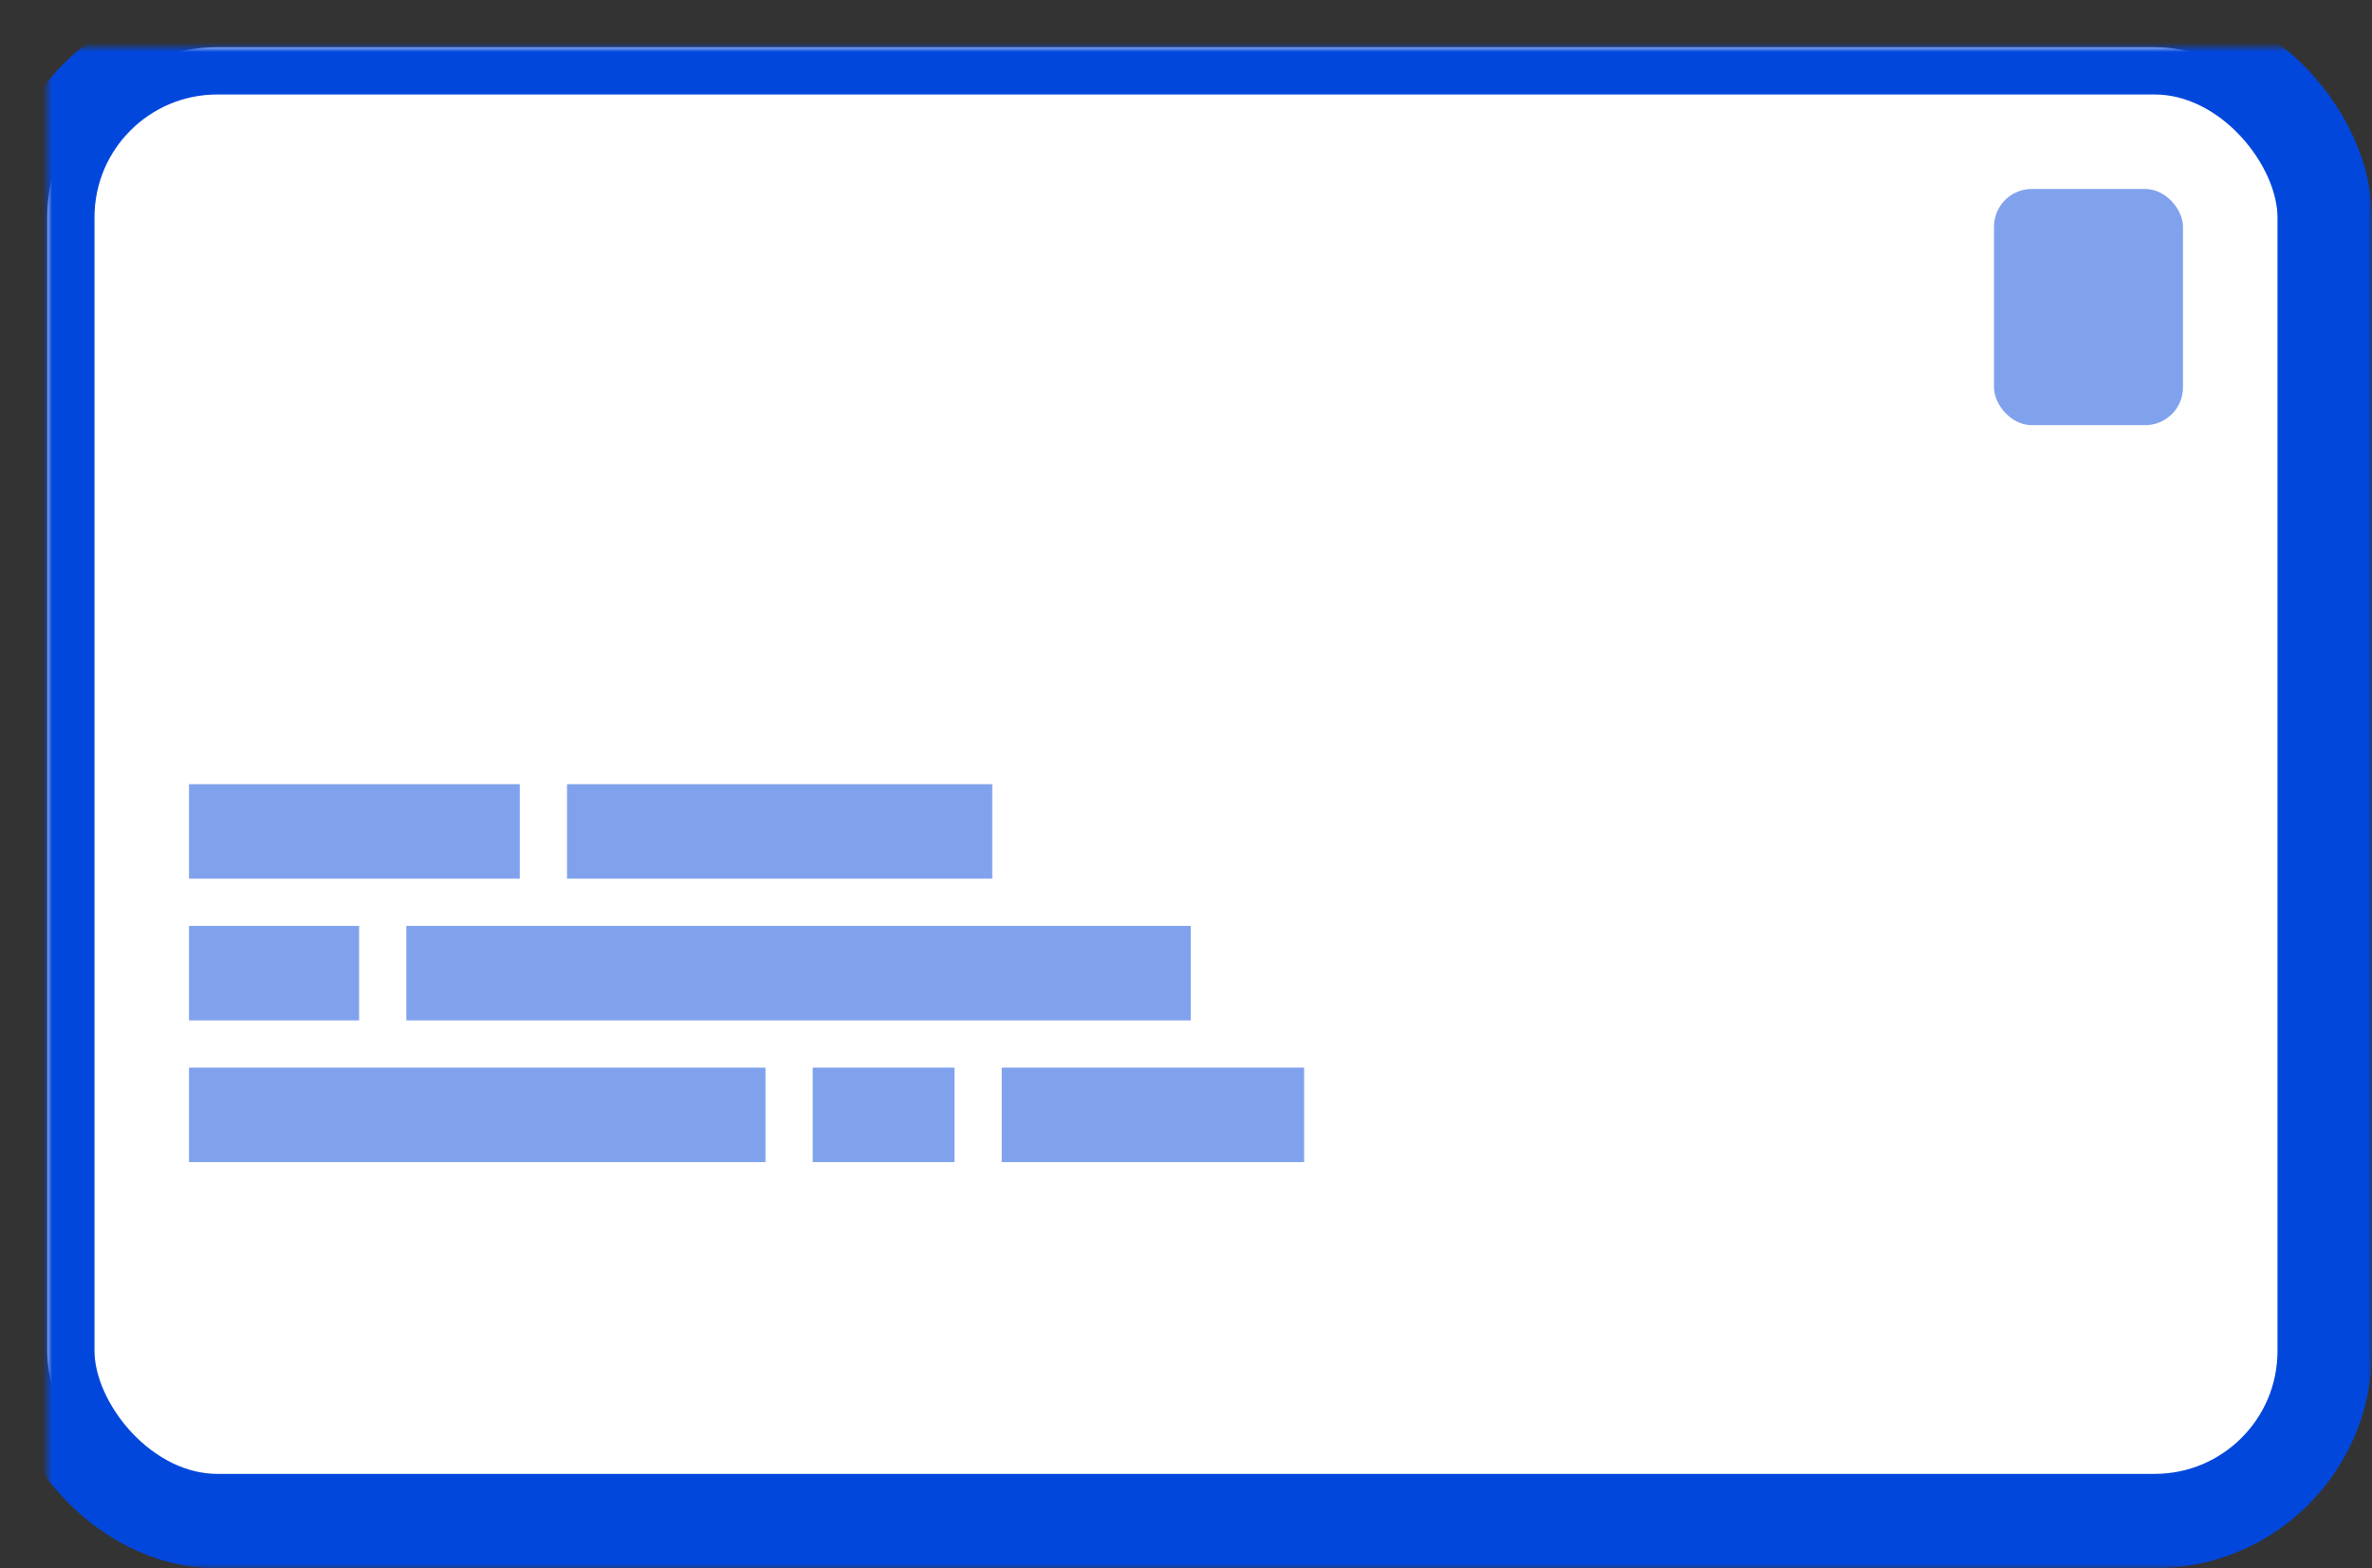 <?xml version="1.0" encoding="UTF-8"?>
<svg width="251px" height="166px" viewBox="0 0 251 166" version="1.1" xmlns="http://www.w3.org/2000/svg" xmlns:xlink="http://www.w3.org/1999/xlink">
    <rect x="0" y="0" width="251" height="166" fill="#333333" stroke="none"/>
    <!-- Generator: Sketch 40.3 (33839) - http://www.bohemiancoding.com/sketch -->
    <title>envelope_blue</title>
    <desc>Created with Sketch.</desc>
    <defs>
        <rect id="path-1" x="0" y="0" width="241" height="156" rx="18"></rect>
        <mask id="mask-2" maskContentUnits="userSpaceOnUse" maskUnits="objectBoundingBox" x="-5" y="-5" width="251" height="166">
            <rect x="-5" y="-5" width="251" height="166" fill="white"></rect>
            <use xlink:href="#path-1" fill="black"></use>
        </mask>
    </defs>
    <g id="Symbols" stroke="none" stroke-width="1" fill="none" fill-rule="evenodd">
        <g id="envelope-1" transform="translate(5, 5)">
            <g id="envelope_blue">
                <g id="Rectangle">
                    <use fill="#FFFFFF" fill-rule="evenodd" xlink:href="#path-1"></use>
                    <use stroke="#0247DC" mask="url(#mask-2)" stroke-width="10" xlink:href="#path-1"></use>
                </g>
                <rect id="Rectangle-Copy" fill="#80A2ED" x="206" y="15" width="20" height="25" rx="4"></rect>
                <rect id="Rectangle-Copy-2" fill="#80A2ED" x="15" y="78" width="35" height="10"></rect>
                <rect id="Rectangle-Copy-2" fill="#80A2ED" x="55" y="78" width="45" height="10"></rect>
                <rect id="Rectangle-Copy-2" fill="#80A2ED" x="15" y="93" width="18" height="10"></rect>
                <rect id="Rectangle-Copy-2" fill="#80A2ED" x="38" y="93" width="83" height="10"></rect>
                <rect id="Rectangle-Copy-2" fill="#80A2ED" x="15" y="108" width="61" height="10"></rect>
                <rect id="Rectangle-Copy-2" fill="#80A2ED" x="81" y="108" width="15" height="10"></rect>
                <rect id="Rectangle-Copy-2" fill="#80A2ED" x="101" y="108" width="32" height="10"></rect>
            </g>
        </g>
    </g>
</svg>
